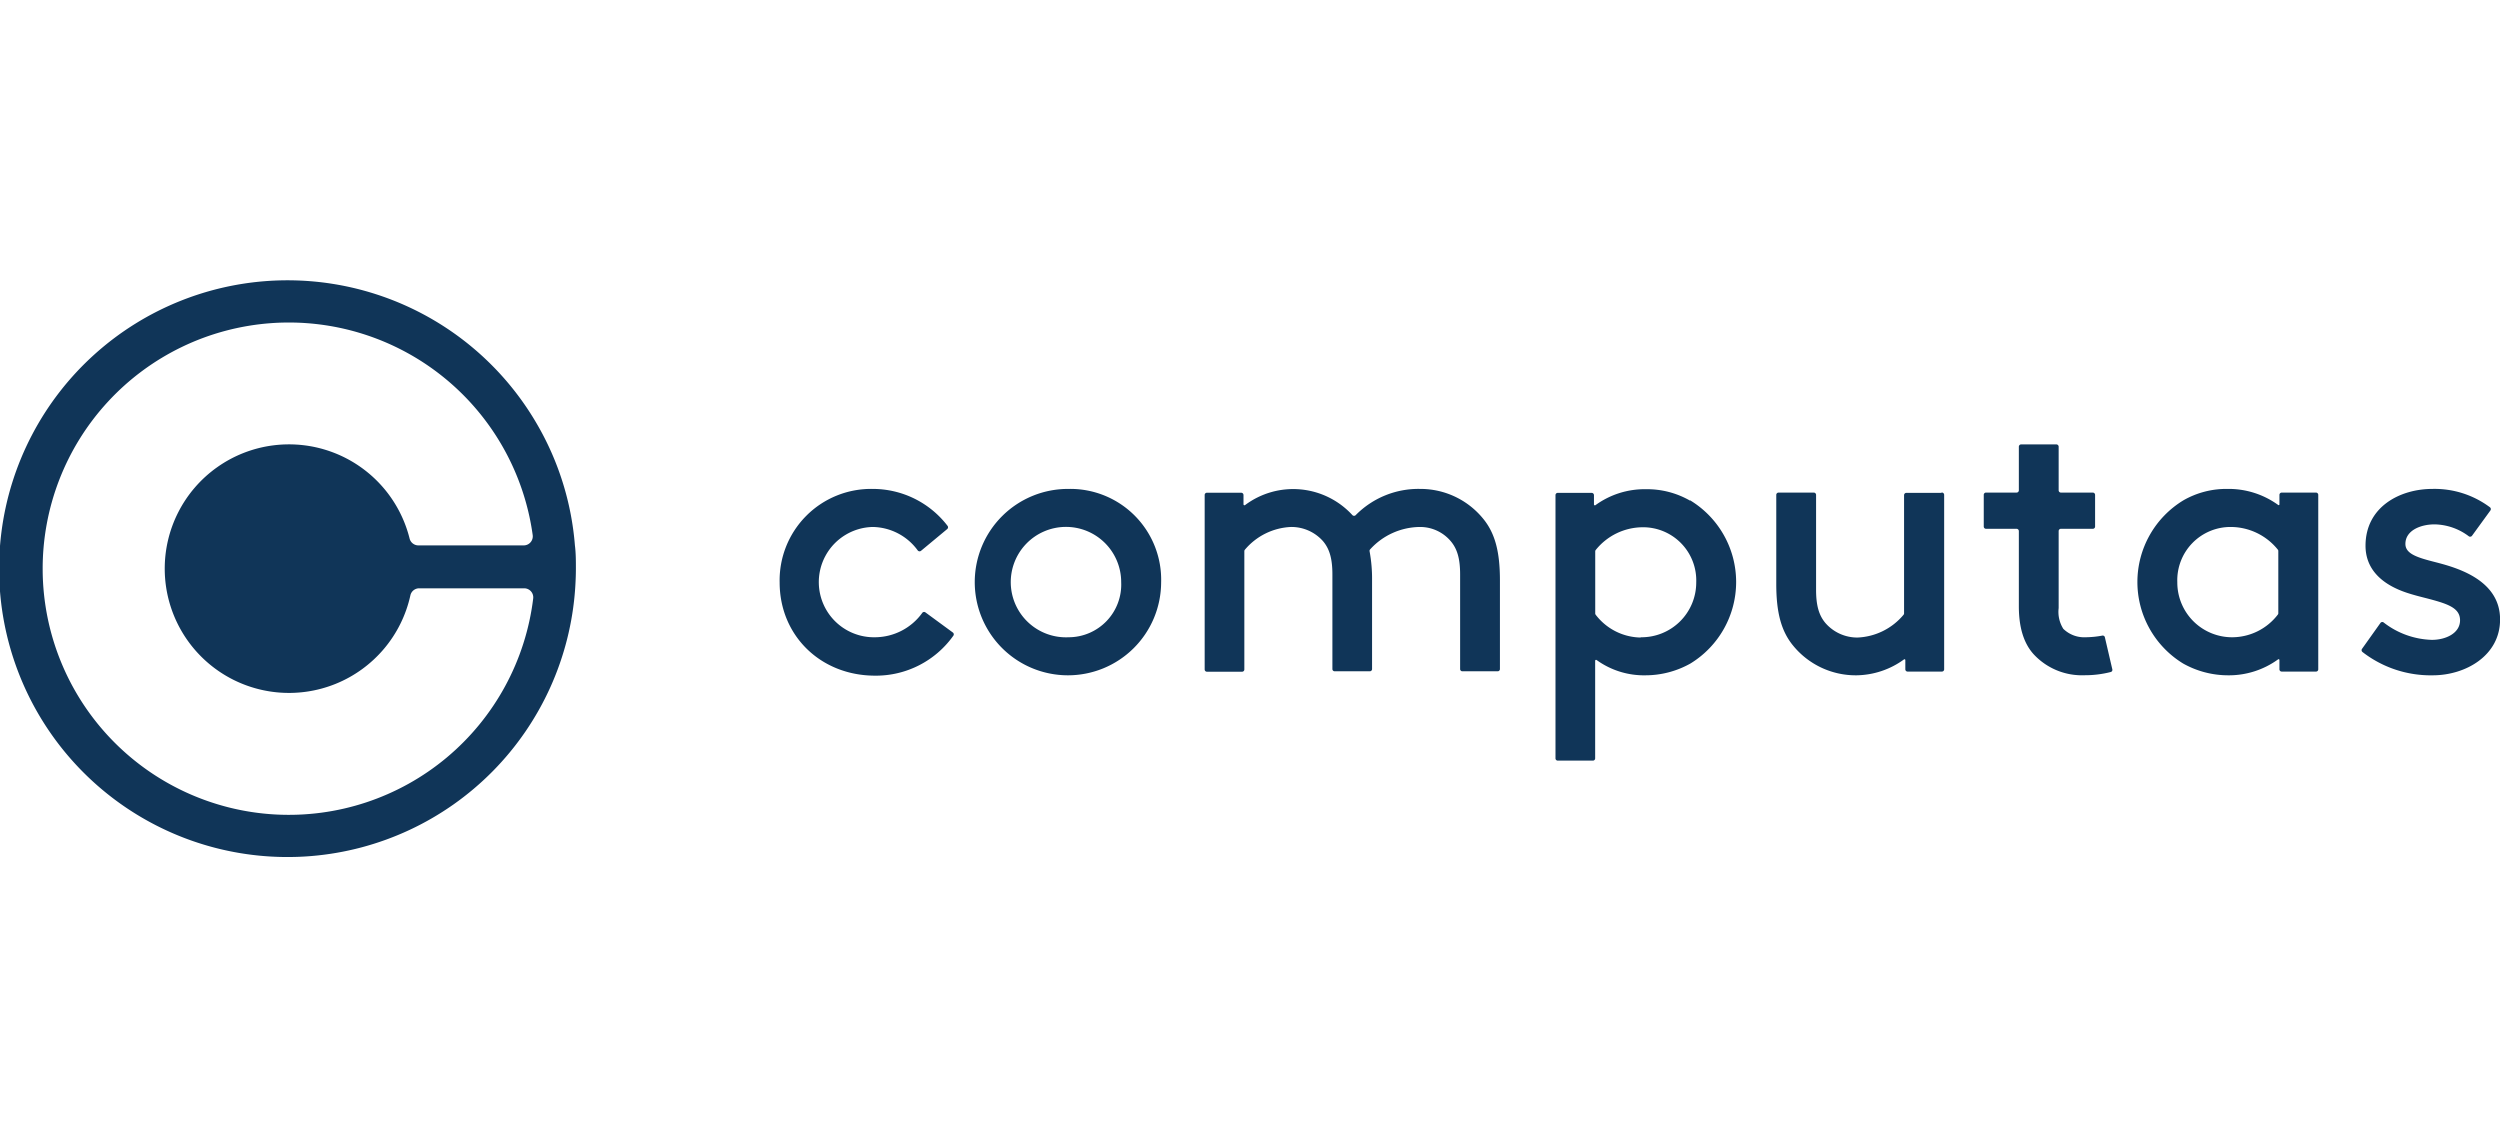 <svg xmlns="http://www.w3.org/2000/svg" width="180px" viewBox="0 0 355.45 81.88" fill="#103558">
  <path transform="translate(-244.52 -256.09)"
    d="M320.85,276.45a41,41,0,1,0,5.45,23.36c.06-.92.1-1.84.1-2.78,0-1.11,0-2.22-.14-3.31A40.68,40.68,0,0,0,320.85,276.45Zm-.52,24.82a35,35,0,1,1-.07-9,1.29,1.29,0,0,1-1.28,1.46H304a1.29,1.29,0,0,1-1.25-1,17.67,17.67,0,1,0,.12,8.1,1.28,1.28,0,0,1,1.26-1h14.95A1.29,1.29,0,0,1,320.33,301.27Zm76.13-15.57A13.25,13.25,0,1,0,409.61,299,12.91,12.91,0,0,0,396.46,285.7Zm0,21.09a7.85,7.85,0,1,1,7.47-7.84A7.49,7.49,0,0,1,396.46,306.79Zm-20.37-3.54a.32.32,0,0,0-.44.07,8.32,8.32,0,0,1-6.71,3.47,7.84,7.84,0,0,1-.32-15.68,8.07,8.07,0,0,1,6.38,3.33.33.33,0,0,0,.47.06l3.72-3.09a.33.33,0,0,0,.06-.45,13.39,13.39,0,0,0-10.63-5.26A13,13,0,0,0,355.37,299c0,7.55,5.83,13.25,13.57,13.25a13.51,13.51,0,0,0,11.14-5.7.33.33,0,0,0-.09-.44Zm214.61-7.16c-2.52-.64-4.18-1.17-4.18-2.57,0-1.91,2.15-2.78,4.15-2.78a8.31,8.31,0,0,1,4.86,1.69.33.33,0,0,0,.46-.07l2.61-3.59a.33.33,0,0,0-.06-.46,13.13,13.13,0,0,0-8.19-2.61c-4.58,0-9.5,2.53-9.5,8.08,0,3.09,2,5.41,5.92,6.7.88.29,1.78.52,2.65.74,3,.78,4.87,1.34,4.87,3.16s-2,2.78-4,2.78a11.69,11.69,0,0,1-6.86-2.47.32.32,0,0,0-.46.07l-2.62,3.68a.33.33,0,0,0,.07.45,15.82,15.82,0,0,0,10,3.31c4.63,0,9.56-2.78,9.56-7.93C600,298.47,593.47,296.81,590.7,296.09ZM446.45,285.7a12.52,12.52,0,0,0-9.18,3.73.33.33,0,0,1-.46,0A11.42,11.42,0,0,0,421.54,288a.14.14,0,0,1-.22-.12v-1.31a.33.33,0,0,0-.33-.33h-4.87a.32.32,0,0,0-.32.33v24.8a.32.32,0,0,0,.32.32h5a.32.32,0,0,0,.32-.32V294.56a.33.33,0,0,1,.08-.22,9.08,9.08,0,0,1,6.55-3.23,6,6,0,0,1,4.54,2c.95,1.11,1.35,2.53,1.35,4.74v13.46a.32.32,0,0,0,.32.32h5a.32.32,0,0,0,.32-.32V298.68a21.47,21.47,0,0,0-.35-4.1.31.31,0,0,1,.08-.29,9.68,9.68,0,0,1,7.06-3.18,5.7,5.7,0,0,1,4.38,2c.95,1.11,1.35,2.53,1.35,4.74v13.46a.32.32,0,0,0,.33.32h5a.32.32,0,0,0,.33-.32V298.68c0-4.06-.7-6.66-2.34-8.69A11.49,11.49,0,0,0,446.45,285.7Zm96.95,20.86a13.55,13.55,0,0,1-2.35.23,4.25,4.25,0,0,1-3.17-1.2,4.51,4.51,0,0,1-.66-2.95V291.7a.32.32,0,0,1,.32-.33h4.53a.32.32,0,0,0,.33-.32v-4.5a.33.33,0,0,0-.33-.33h-4.53a.32.32,0,0,1-.32-.32v-6.2a.33.33,0,0,0-.33-.33h-5a.33.33,0,0,0-.33.33v6.2a.32.32,0,0,1-.33.32h-4.34a.32.32,0,0,0-.32.33v4.5a.32.32,0,0,0,.32.32h4.34a.33.33,0,0,1,.33.33v10.68c0,3,.69,5.25,2.09,6.81a9.35,9.35,0,0,0,7.26,3,14.78,14.78,0,0,0,3.72-.46.31.31,0,0,0,.22-.38l-1.06-4.56A.31.31,0,0,0,543.4,306.56Zm30.4-20.34h-4.86a.33.33,0,0,0-.33.33v1.34a.11.11,0,0,1-.18.09,12,12,0,0,0-7.24-2.28,12.23,12.23,0,0,0-6.23,1.62,13.58,13.58,0,0,0-.05,23.2,13.06,13.06,0,0,0,6.39,1.68,11.91,11.91,0,0,0,7.11-2.26.12.12,0,0,1,.2.09v1.32a.32.32,0,0,0,.33.32h4.86a.32.32,0,0,0,.33-.32v-24.8A.33.33,0,0,0,573.8,286.22Zm-5.35,17.14a.31.31,0,0,1-.07.21,8.21,8.21,0,0,1-6.39,3.22,7.79,7.79,0,0,1-7.9-7.84,7.57,7.57,0,0,1,7.63-7.84,8.62,8.62,0,0,1,6.66,3.22.31.31,0,0,1,.07.21Zm-83.65-16a12.26,12.26,0,0,0-6.24-1.62,11.9,11.9,0,0,0-7.2,2.27.13.13,0,0,1-.21-.11v-1.31a.33.33,0,0,0-.33-.33H466a.32.32,0,0,0-.32.33V324a.32.32,0,0,0,.32.33h5a.32.32,0,0,0,.32-.33V310.13a.13.13,0,0,1,.21-.1,11.49,11.49,0,0,0,6.95,2.17,13.06,13.06,0,0,0,6.39-1.68,13.58,13.58,0,0,0-.05-23.2Zm-7,19.47a8.21,8.21,0,0,1-6.39-3.22.32.32,0,0,1-.08-.21v-8.82a.32.32,0,0,1,.08-.21,8.62,8.62,0,0,1,6.66-3.22,7.56,7.56,0,0,1,7.62,7.84A7.78,7.78,0,0,1,477.77,306.79Zm42.77-20.57h-5a.33.33,0,0,0-.33.33v16.79a.31.31,0,0,1-.07.21,9,9,0,0,1-6.55,3.24,6,6,0,0,1-4.55-2.05c-.94-1.11-1.34-2.52-1.34-4.74V286.55a.33.33,0,0,0-.33-.33h-5a.33.33,0,0,0-.33.33v12.66c0,4.06.7,6.66,2.34,8.7a11.49,11.49,0,0,0,9.07,4.29,11.72,11.72,0,0,0,6.75-2.26.12.12,0,0,1,.19.1v1.31a.32.32,0,0,0,.33.32h4.86a.32.32,0,0,0,.33-.32v-24.8A.33.33,0,0,0,520.54,286.22Z"
    class="cls-1"></path>
</svg>